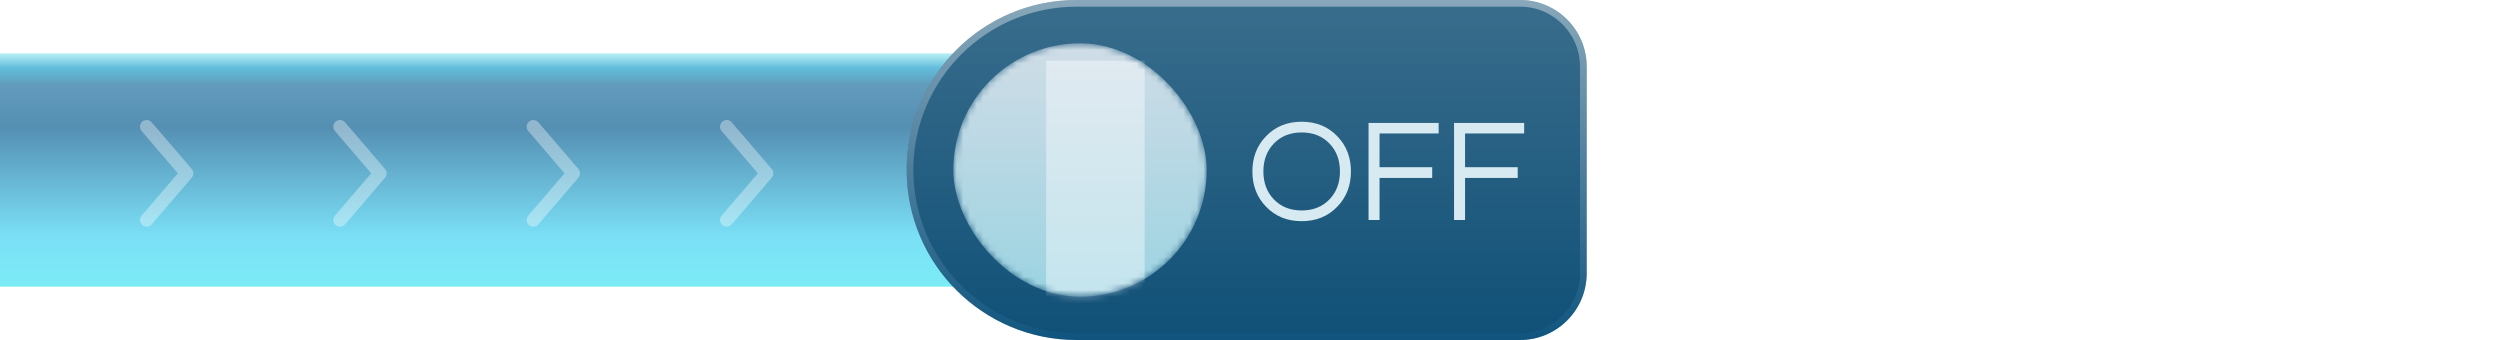 <svg width="375" height="51" viewBox="0 0 375 51" fill="none" xmlns="http://www.w3.org/2000/svg">
<g filter="url(#filter0_b)">
<path d="M0 8H200V43H0V8Z" fill="url(#paint0_linear)" fill-opacity="0.7"/>
</g>
<mask id="mask0" mask-type="alpha" maskUnits="userSpaceOnUse" x="0" y="8" width="375" height="35">
<path d="M0 8H375V43H0V8Z" fill="url(#paint1_linear)" fill-opacity="0.7"/>
</mask>
<g mask="url(#mask0)">
<path opacity="0.2" d="M187 8H375V43H187V8Z" fill="white"/>
<g opacity="0.5" filter="url(#filter1_f)">
<path d="M-7 33L-1 26L-7 19" stroke="white" stroke-width="2" stroke-linecap="round" stroke-linejoin="round"/>
</g>
<g opacity="0.5" filter="url(#filter2_f)">
<path d="M22 33L28 26L22 19" stroke="white" stroke-width="2" stroke-linecap="round" stroke-linejoin="round"/>
</g>
<g opacity="0.5" filter="url(#filter3_f)">
<path d="M51 33L57 26L51 19" stroke="white" stroke-width="2" stroke-linecap="round" stroke-linejoin="round"/>
</g>
<g opacity="0.5" filter="url(#filter4_f)">
<path d="M80 33L86 26L80 19" stroke="white" stroke-width="2" stroke-linecap="round" stroke-linejoin="round"/>
</g>
<g opacity="0.5" filter="url(#filter5_f)">
<path d="M109 33L115 26L109 19" stroke="white" stroke-width="2" stroke-linecap="round" stroke-linejoin="round"/>
</g>
</g>
<path d="M238 10C238 4.477 233.523 0 228 0H161.5C147.417 0 136 11.417 136 25.5C136 39.583 147.417 51 161.5 51H228C233.523 51 238 46.523 238 41V10Z" fill="url(#paint2_linear)"/>
<path d="M237.5 10C237.5 4.753 233.247 0.5 228 0.5H161.5C147.693 0.5 136.5 11.693 136.5 25.5C136.5 39.307 147.693 50.5 161.5 50.5H228C233.247 50.5 237.5 46.247 237.5 41V10Z" stroke="url(#paint3_linear)" stroke-opacity="0.4"/>
<mask id="mask1" mask-type="alpha" maskUnits="userSpaceOnUse" x="143" y="6" width="38" height="39">
<rect x="143" y="6.5" width="38" height="38" rx="19" fill="url(#paint4_linear)"/>
</mask>
<g mask="url(#mask1)">
<rect x="143" y="6.5" width="38" height="38" rx="19" fill="url(#paint5_linear)"/>
<rect x="143" y="6.5" width="38" height="38" rx="19" fill="#074368" fill-opacity="0.11"/>
<g opacity="0.4" filter="url(#filter6_d)">
<rect x="154.922" y="5.093" width="14.778" height="40.815" fill="white"/>
</g>
</g>
<path d="M195.25 18.26C197.421 18.26 199.203 18.986 200.596 20.438C201.96 21.846 202.642 23.606 202.642 25.718C202.642 27.83 201.96 29.59 200.596 30.998C199.203 32.45 197.421 33.176 195.25 33.176C193.079 33.176 191.297 32.45 189.904 30.998C188.54 29.59 187.858 27.83 187.858 25.718C187.858 23.606 188.54 21.846 189.904 20.438C191.297 18.986 193.079 18.26 195.25 18.26ZM195.25 31.57C196.981 31.57 198.381 31.005 199.452 29.876C200.479 28.791 200.992 27.405 200.992 25.718C200.992 24.031 200.479 22.645 199.452 21.56C198.381 20.431 196.981 19.866 195.25 19.866C193.519 19.866 192.119 20.431 191.048 21.56C190.021 22.645 189.508 24.031 189.508 25.718C189.508 27.405 190.021 28.791 191.048 29.876C192.119 31.005 193.519 31.57 195.25 31.57ZM206.932 20.02V25.08H214.83V26.686H206.932V33H205.282V18.436H215.798V20.02H206.932ZM219.758 20.02V25.08H227.656V26.686H219.758V33H218.108V18.436H228.624V20.02H219.758Z" fill="#D8EAF1"/>
<defs>
<filter id="filter0_b" x="-20" y="-12" width="240" height="75" filterUnits="userSpaceOnUse" color-interpolation-filters="sRGB">
<feFlood flood-opacity="0" result="BackgroundImageFix"/>
<feGaussianBlur in="BackgroundImage" stdDeviation="10"/>
<feComposite in2="SourceAlpha" operator="in" result="effect1_backgroundBlur"/>
<feBlend mode="normal" in="SourceGraphic" in2="effect1_backgroundBlur" result="shape"/>
</filter>
<filter id="filter1_f" x="-12" y="14" width="16" height="24" filterUnits="userSpaceOnUse" color-interpolation-filters="sRGB">
<feFlood flood-opacity="0" result="BackgroundImageFix"/>
<feBlend mode="normal" in="SourceGraphic" in2="BackgroundImageFix" result="shape"/>
<feGaussianBlur stdDeviation="2" result="effect1_foregroundBlur"/>
</filter>
<filter id="filter2_f" x="17" y="14" width="16" height="24" filterUnits="userSpaceOnUse" color-interpolation-filters="sRGB">
<feFlood flood-opacity="0" result="BackgroundImageFix"/>
<feBlend mode="normal" in="SourceGraphic" in2="BackgroundImageFix" result="shape"/>
<feGaussianBlur stdDeviation="2" result="effect1_foregroundBlur"/>
</filter>
<filter id="filter3_f" x="46" y="14" width="16" height="24" filterUnits="userSpaceOnUse" color-interpolation-filters="sRGB">
<feFlood flood-opacity="0" result="BackgroundImageFix"/>
<feBlend mode="normal" in="SourceGraphic" in2="BackgroundImageFix" result="shape"/>
<feGaussianBlur stdDeviation="2" result="effect1_foregroundBlur"/>
</filter>
<filter id="filter4_f" x="75" y="14" width="16" height="24" filterUnits="userSpaceOnUse" color-interpolation-filters="sRGB">
<feFlood flood-opacity="0" result="BackgroundImageFix"/>
<feBlend mode="normal" in="SourceGraphic" in2="BackgroundImageFix" result="shape"/>
<feGaussianBlur stdDeviation="2" result="effect1_foregroundBlur"/>
</filter>
<filter id="filter5_f" x="104" y="14" width="16" height="24" filterUnits="userSpaceOnUse" color-interpolation-filters="sRGB">
<feFlood flood-opacity="0" result="BackgroundImageFix"/>
<feBlend mode="normal" in="SourceGraphic" in2="BackgroundImageFix" result="shape"/>
<feGaussianBlur stdDeviation="2" result="effect1_foregroundBlur"/>
</filter>
<filter id="filter6_d" x="152.922" y="5.093" width="22.778" height="48.815" filterUnits="userSpaceOnUse" color-interpolation-filters="sRGB">
<feFlood flood-opacity="0" result="BackgroundImageFix"/>
<feColorMatrix in="SourceAlpha" type="matrix" values="0 0 0 0 0 0 0 0 0 0 0 0 0 0 0 0 0 0 127 0"/>
<feOffset dx="2" dy="4"/>
<feGaussianBlur stdDeviation="2"/>
<feColorMatrix type="matrix" values="0 0 0 0 0 0 0 0 0 0 0 0 0 0 0 0 0 0 0.2 0"/>
<feBlend mode="normal" in2="BackgroundImageFix" result="effect1_dropShadow"/>
<feBlend mode="normal" in="SourceGraphic" in2="effect1_dropShadow" result="shape"/>
</filter>
<linearGradient id="paint0_linear" x1="100" y1="8" x2="100" y2="43" gradientUnits="userSpaceOnUse">
<stop stop-color="#9BEAF2"/>
<stop offset="0.062" stop-color="#20A2CD"/>
<stop offset="0.135" stop-color="#1F71A0"/>
<stop offset="0.214" stop-color="#17699A"/>
<stop offset="0.312" stop-color="#0C5F92"/>
<stop offset="0.786" stop-color="#43D3F3"/>
<stop offset="1" stop-color="#43E4F3"/>
</linearGradient>
<linearGradient id="paint1_linear" x1="187.5" y1="8" x2="187.5" y2="43" gradientUnits="userSpaceOnUse">
<stop stop-color="#9BEAF2"/>
<stop offset="0.062" stop-color="#20A2CD"/>
<stop offset="0.135" stop-color="#1F71A0"/>
<stop offset="0.214" stop-color="#17699A"/>
<stop offset="0.312" stop-color="#0C5F92"/>
<stop offset="0.786" stop-color="#43D3F3"/>
<stop offset="1" stop-color="#43E4F3"/>
</linearGradient>
<linearGradient id="paint2_linear" x1="187" y1="0" x2="187" y2="51" gradientUnits="userSpaceOnUse">
<stop stop-color="#396D8C"/>
<stop offset="1" stop-color="#105077"/>
</linearGradient>
<linearGradient id="paint3_linear" x1="187" y1="0" x2="187" y2="51" gradientUnits="userSpaceOnUse">
<stop stop-color="white"/>
<stop offset="1" stop-color="#115D8B"/>
</linearGradient>
<linearGradient id="paint4_linear" x1="162" y1="6.5" x2="162" y2="44.5" gradientUnits="userSpaceOnUse">
<stop stop-color="#E9F0F7"/>
<stop offset="1" stop-color="#AFE5F1"/>
</linearGradient>
<linearGradient id="paint5_linear" x1="162" y1="6.5" x2="162" y2="44.5" gradientUnits="userSpaceOnUse">
<stop stop-color="#E9F0F7"/>
<stop offset="1" stop-color="#AFE5F1"/>
</linearGradient>
</defs>
</svg>
